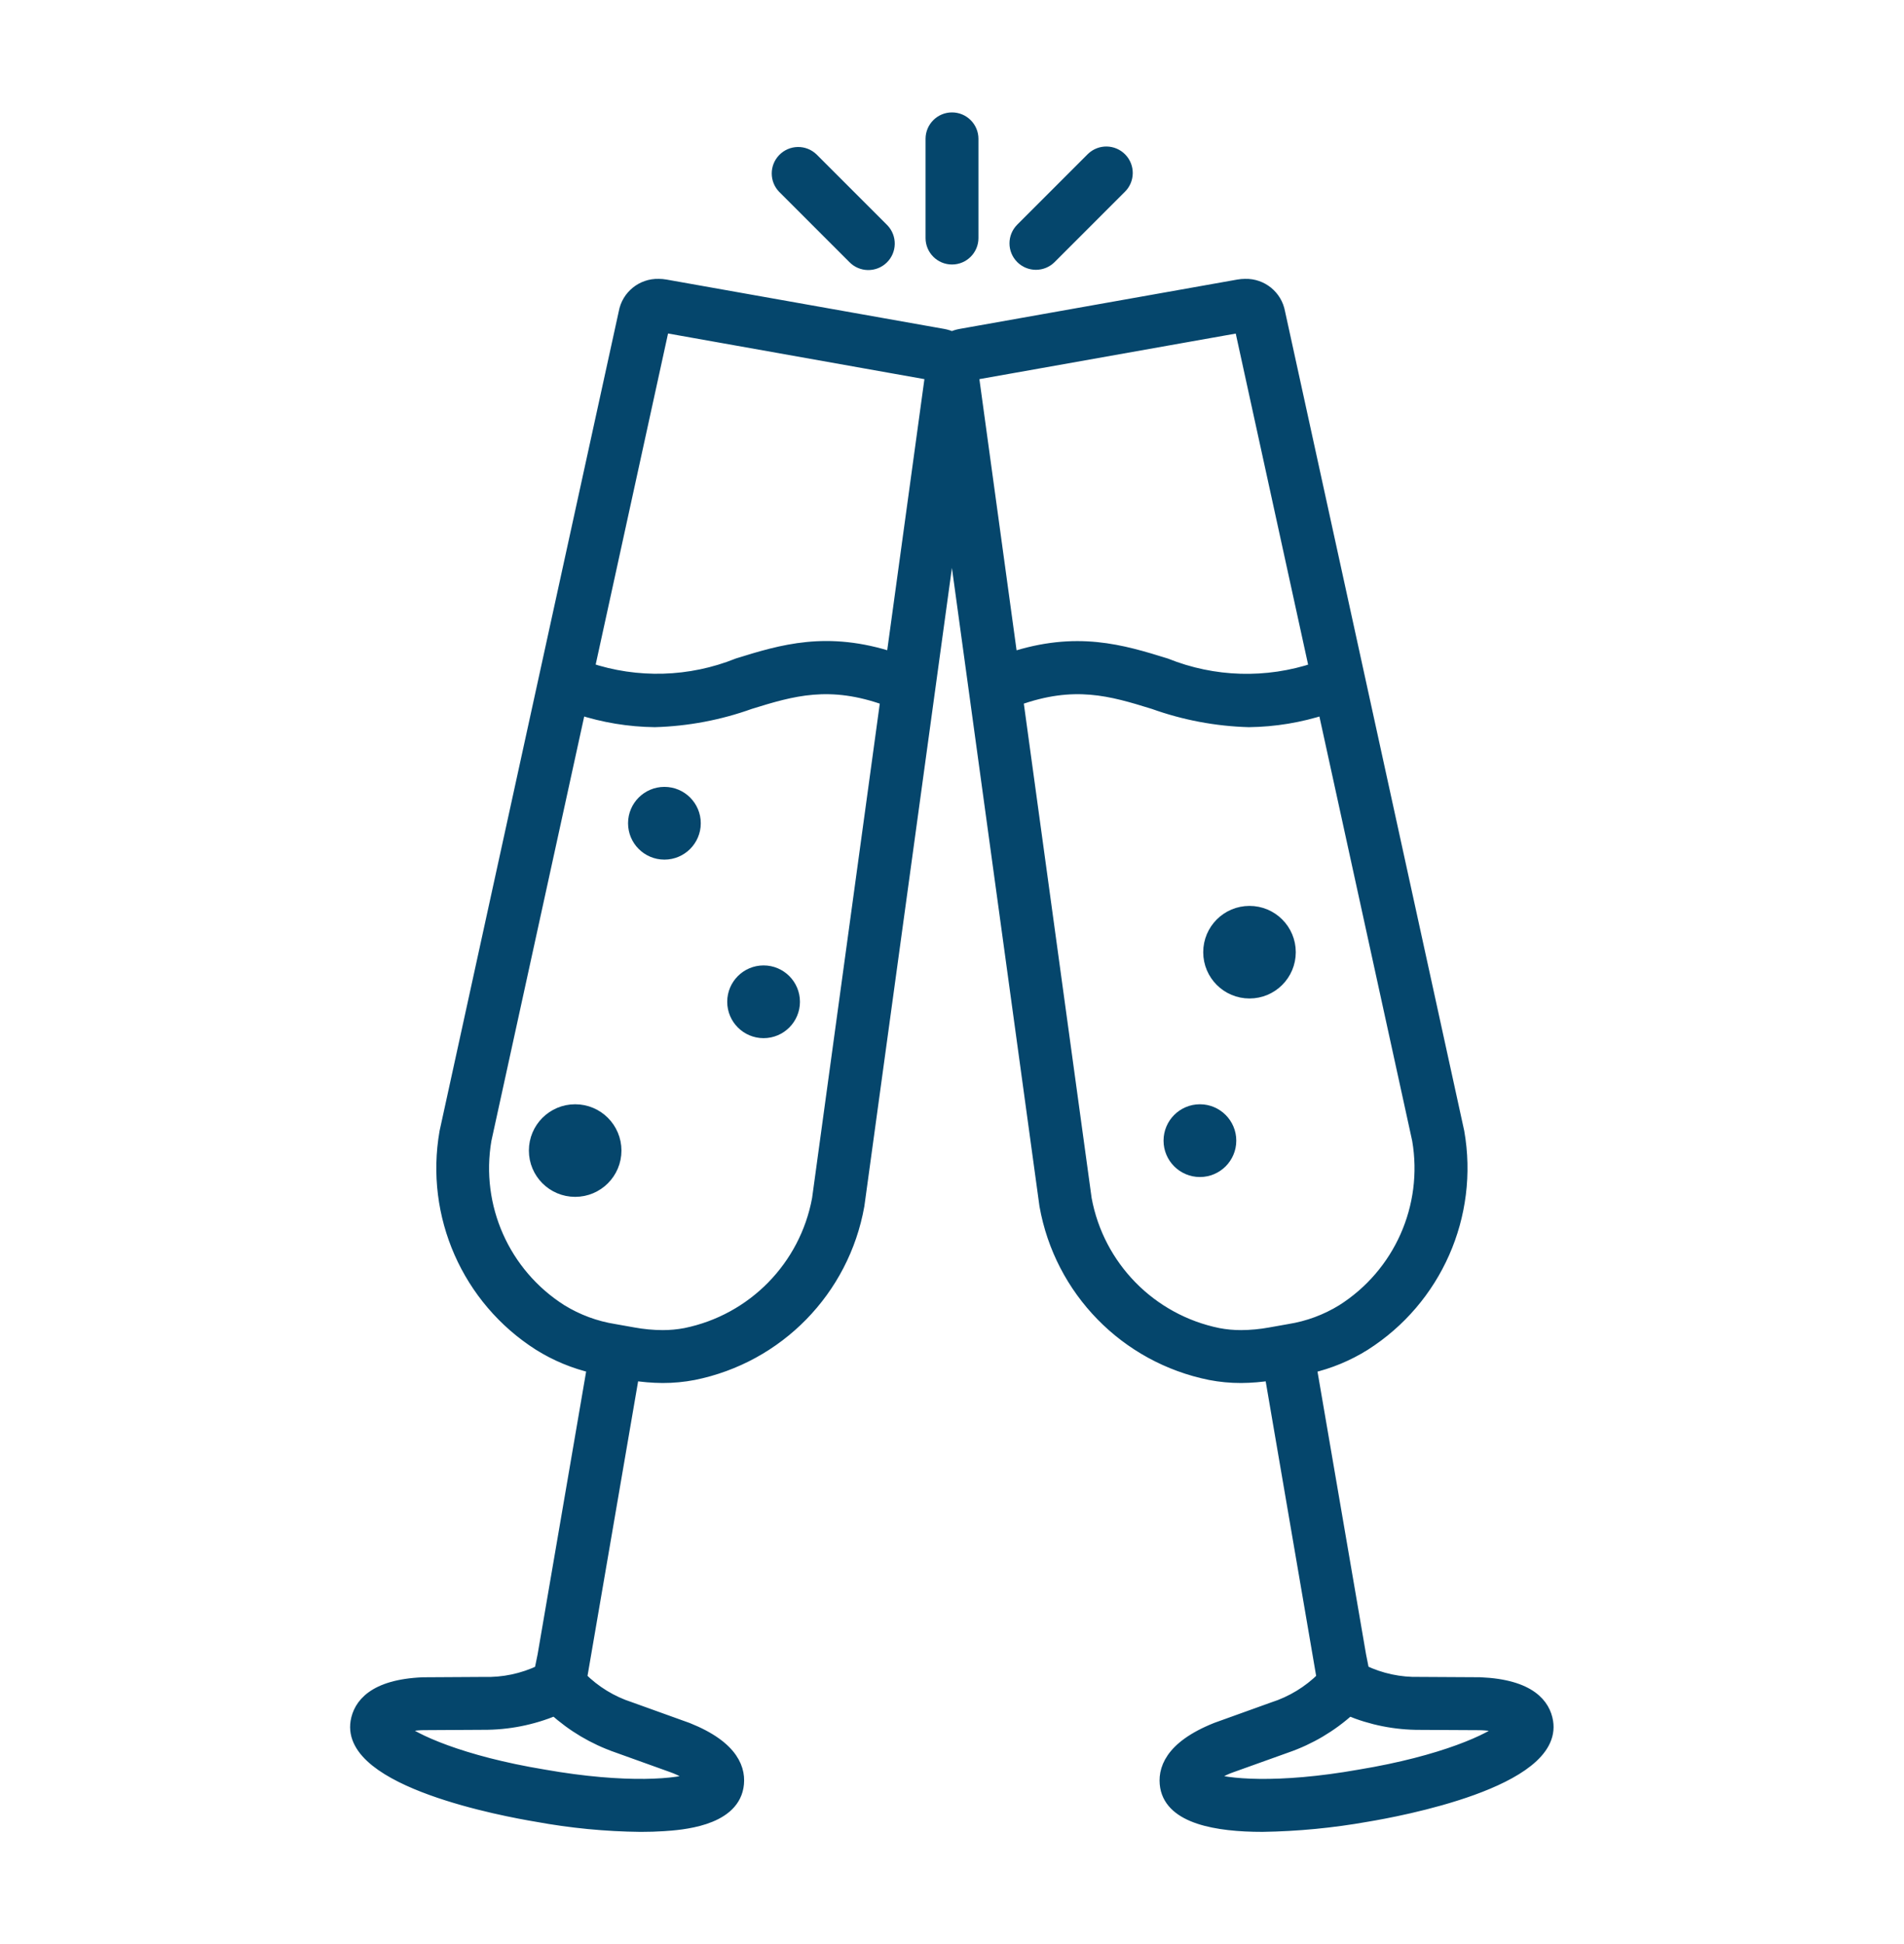 <svg width="96" height="98" xmlns="http://www.w3.org/2000/svg" xmlns:xlink="http://www.w3.org/1999/xlink" overflow="hidden"><defs><clipPath id="clip0"><rect x="100" y="358" width="96" height="98"/></clipPath><clipPath id="clip1"><rect x="100" y="359" width="96" height="96"/></clipPath><clipPath id="clip2"><rect x="100" y="359" width="96" height="96"/></clipPath><clipPath id="clip3"><rect x="100" y="359" width="96" height="96"/></clipPath></defs><g clip-path="url(#clip0)" transform="translate(-100 -358)"><g clip-path="url(#clip1)"><g clip-path="url(#clip2)"><g clip-path="url(#clip3)"><path d="M131 416C131 417.105 130.105 418 129 418 127.895 418 127 417.105 127 416 127 414.895 127.895 414 129 414 130.105 414 131 414.895 131 416Z" stroke="#05466C" stroke-width="0.667" stroke-linecap="butt" stroke-linejoin="miter" stroke-miterlimit="4" stroke-opacity="1" fill="#05466C" fill-rule="nonzero" fill-opacity="1"/><path d="M135 399.5C135 400.328 134.328 401 133.5 401 132.672 401 132 400.328 132 399.5 132 398.672 132.672 398 133.5 398 134.328 398 135 398.672 135 399.5Z" stroke="#05466C" stroke-width="0.667" stroke-linecap="butt" stroke-linejoin="miter" stroke-miterlimit="4" stroke-opacity="1" fill="#05466C" fill-rule="nonzero" fill-opacity="1"/><path d="M140 408.5C140 409.328 139.328 410 138.5 410 137.672 410 137 409.328 137 408.5 137 407.672 137.672 407 138.5 407 139.328 407 140 407.672 140 408.5Z" stroke="#05466C" stroke-width="0.667" stroke-linecap="butt" stroke-linejoin="miter" stroke-miterlimit="4" stroke-opacity="1" fill="#05466C" fill-rule="nonzero" fill-opacity="1"/><path d="M162 415.5C162 416.328 161.328 417 160.5 417 159.672 417 159 416.328 159 415.5 159 414.672 159.672 414 160.5 414 161.328 414 162 414.672 162 415.5Z" stroke="#05466C" stroke-width="0.667" stroke-linecap="butt" stroke-linejoin="miter" stroke-miterlimit="4" stroke-opacity="1" fill="#05466C" fill-rule="nonzero" fill-opacity="1"/><path d="M165 406C165 407.105 164.105 408 163 408 161.895 408 161 407.105 161 406 161 404.895 161.895 404 163 404 164.105 404 165 404.895 165 406Z" stroke="#05466C" stroke-width="0.667" stroke-linecap="butt" stroke-linejoin="miter" stroke-miterlimit="4" stroke-opacity="1" fill="#05466C" fill-rule="nonzero" fill-opacity="1"/><path d="M148 371C148.552 371 149 370.552 149 370L149 365C149 364.448 148.552 364 148 364 147.448 364 147 364.448 147 365L147 370C147 370.552 147.448 371 148 371Z" stroke="#05466C" stroke-width="0.667" stroke-linecap="butt" stroke-linejoin="miter" stroke-miterlimit="4" stroke-opacity="1" fill="#05466C" fill-rule="nonzero" fill-opacity="1"/><path d="M143.061 370.975C143.445 371.372 144.078 371.383 144.475 371 144.872 370.616 144.883 369.983 144.5 369.586 144.492 369.577 144.483 369.569 144.475 369.561L140.939 366.025C140.542 365.641 139.909 365.652 139.525 366.05 139.151 366.437 139.151 367.051 139.525 367.439Z" stroke="#05466C" stroke-width="0.667" stroke-linecap="butt" stroke-linejoin="miter" stroke-miterlimit="4" stroke-opacity="1" fill="#05466C" fill-rule="nonzero" fill-opacity="1"/><path d="M152.232 371.268C152.497 371.268 152.751 371.163 152.939 370.975L156.475 367.439C156.872 367.055 156.883 366.422 156.5 366.025 156.116 365.628 155.483 365.617 155.086 366 155.077 366.008 155.069 366.017 155.061 366.025L151.525 369.561C151.134 369.952 151.135 370.585 151.525 370.975 151.713 371.163 151.967 371.268 152.232 371.268Z" stroke="#05466C" stroke-width="0.667" stroke-linecap="butt" stroke-linejoin="miter" stroke-miterlimit="4" stroke-opacity="1" fill="#05466C" fill-rule="nonzero" fill-opacity="1"/><path d="M166.719 442.6C166.011 443.305 165.146 443.832 164.194 444.136L161.361 445.155 161.327 445.168C159.004 446.099 158.687 447.262 158.827 448.076 159.099 449.601 161.327 450.011 163.652 450.011 165.414 449.984 167.17 449.815 168.905 449.506 170.505 449.241 178.467 447.773 177.976 444.794 177.841 443.98 177.155 442.989 174.617 442.883L171.58 442.866C170.588 442.893 169.603 442.683 168.708 442.254L168.548 441.454 166.048 426.895C167.016 426.672 167.941 426.289 168.783 425.762 172.372 423.48 174.234 419.261 173.5 415.071L164.464 373.757C164.318 372.948 163.603 372.368 162.782 372.391 162.668 372.391 162.554 372.401 162.442 372.421L148.43 374.911C148.28 374.939 148.134 374.986 147.995 375.049 147.856 374.986 147.71 374.939 147.56 374.911L133.548 372.421C133.436 372.401 133.322 372.391 133.208 372.391 132.387 372.368 131.672 372.948 131.526 373.757L122.491 415.071C121.757 419.258 123.615 423.475 127.2 425.759 128.042 426.286 128.966 426.669 129.934 426.892L127.434 441.458 127.27 442.258C126.368 442.69 125.376 442.898 124.377 442.867L121.33 442.885C118.83 442.99 118.143 443.985 118.008 444.796 117.517 447.774 125.477 449.242 127.066 449.505 128.794 449.823 130.545 449.993 132.302 450.012 132.702 450.012 133.093 450 133.456 449.976 134.298 449.92 136.856 449.75 137.156 448.076 137.301 447.263 136.985 446.1 134.656 445.168L131.764 444.128C130.821 443.824 129.964 443.3 129.264 442.599L131.9 427.258C132.399 427.337 132.904 427.38 133.409 427.384 133.932 427.385 134.454 427.336 134.967 427.237 139.209 426.383 142.495 423.02 143.251 418.759L147.986 384.247C147.991 384.207 148 384.207 148.006 384.247L152.74 418.759C153.495 423.02 156.782 426.383 161.024 427.237 161.537 427.336 162.059 427.386 162.582 427.384 163.087 427.38 163.591 427.337 164.09 427.258L166.58 441.787ZM131.119 446.019 133.936 447.031C134.345 447.18 134.729 447.389 135.075 447.653 135.083 447.659 135.082 447.666 135.075 447.67 134.275 448.014 131.583 448.27 127.409 447.532 123.248 446.846 120.789 445.712 120.129 445.116 120.124 445.114 120.122 445.109 120.124 445.104 120.124 445.102 120.126 445.1 120.129 445.099 120.531 444.955 120.954 444.882 121.381 444.883L124.365 444.866C125.604 444.873 126.832 444.631 127.976 444.153 128.888 444.98 129.957 445.614 131.119 446.018ZM141.275 418.445C140.643 421.875 137.992 424.577 134.575 425.275 134.189 425.349 133.798 425.385 133.405 425.384 132.911 425.381 132.418 425.335 131.932 425.246L130.975 425.076C130.018 424.925 129.1 424.585 128.275 424.076 125.379 422.237 123.87 418.839 124.447 415.457L129.207 393.694C130.436 394.095 131.719 394.307 133.012 394.323 134.647 394.276 136.265 393.971 137.805 393.418 139.944 392.754 141.831 392.195 144.726 393.246ZM145.011 391.213C141.699 390.124 139.425 390.824 137.219 391.507 134.8 392.48 132.114 392.558 129.643 391.727L133.426 374.427 146.983 376.84ZM162.564 374.431 166.346 391.731C163.875 392.562 161.189 392.484 158.771 391.511 156.563 390.828 154.288 390.128 150.979 391.217L149.007 376.84ZM161.411 425.275C157.994 424.577 155.343 421.875 154.711 418.445L151.254 393.245C154.148 392.196 156.033 392.754 158.175 393.418 159.715 393.971 161.333 394.277 162.968 394.323 164.261 394.307 165.544 394.095 166.773 393.694L171.532 415.457C172.11 418.839 170.601 422.237 167.705 424.076 166.88 424.585 165.962 424.924 165.005 425.076L164.048 425.246C163.562 425.335 163.069 425.381 162.575 425.384 162.184 425.385 161.795 425.349 161.411 425.275ZM168.57 447.533C164.433 448.268 161.748 448.016 160.931 447.675 160.926 447.672 160.925 447.666 160.928 447.661 160.929 447.66 160.93 447.659 160.931 447.658 161.268 447.386 161.649 447.174 162.058 447.03L164.849 446.03C166.02 445.625 167.098 444.988 168.016 444.156 169.151 444.632 170.37 444.874 171.601 444.869L174.575 444.885C175.016 444.888 175.455 444.958 175.875 445.092 175.884 445.092 175.886 445.102 175.875 445.109 175.229 445.7 172.766 446.841 168.57 447.533Z" stroke="#05466C" stroke-width="0.667" stroke-linecap="butt" stroke-linejoin="miter" stroke-miterlimit="4" stroke-opacity="1" fill="#05466C" fill-rule="nonzero" fill-opacity="1"/></g></g></g></g></svg>